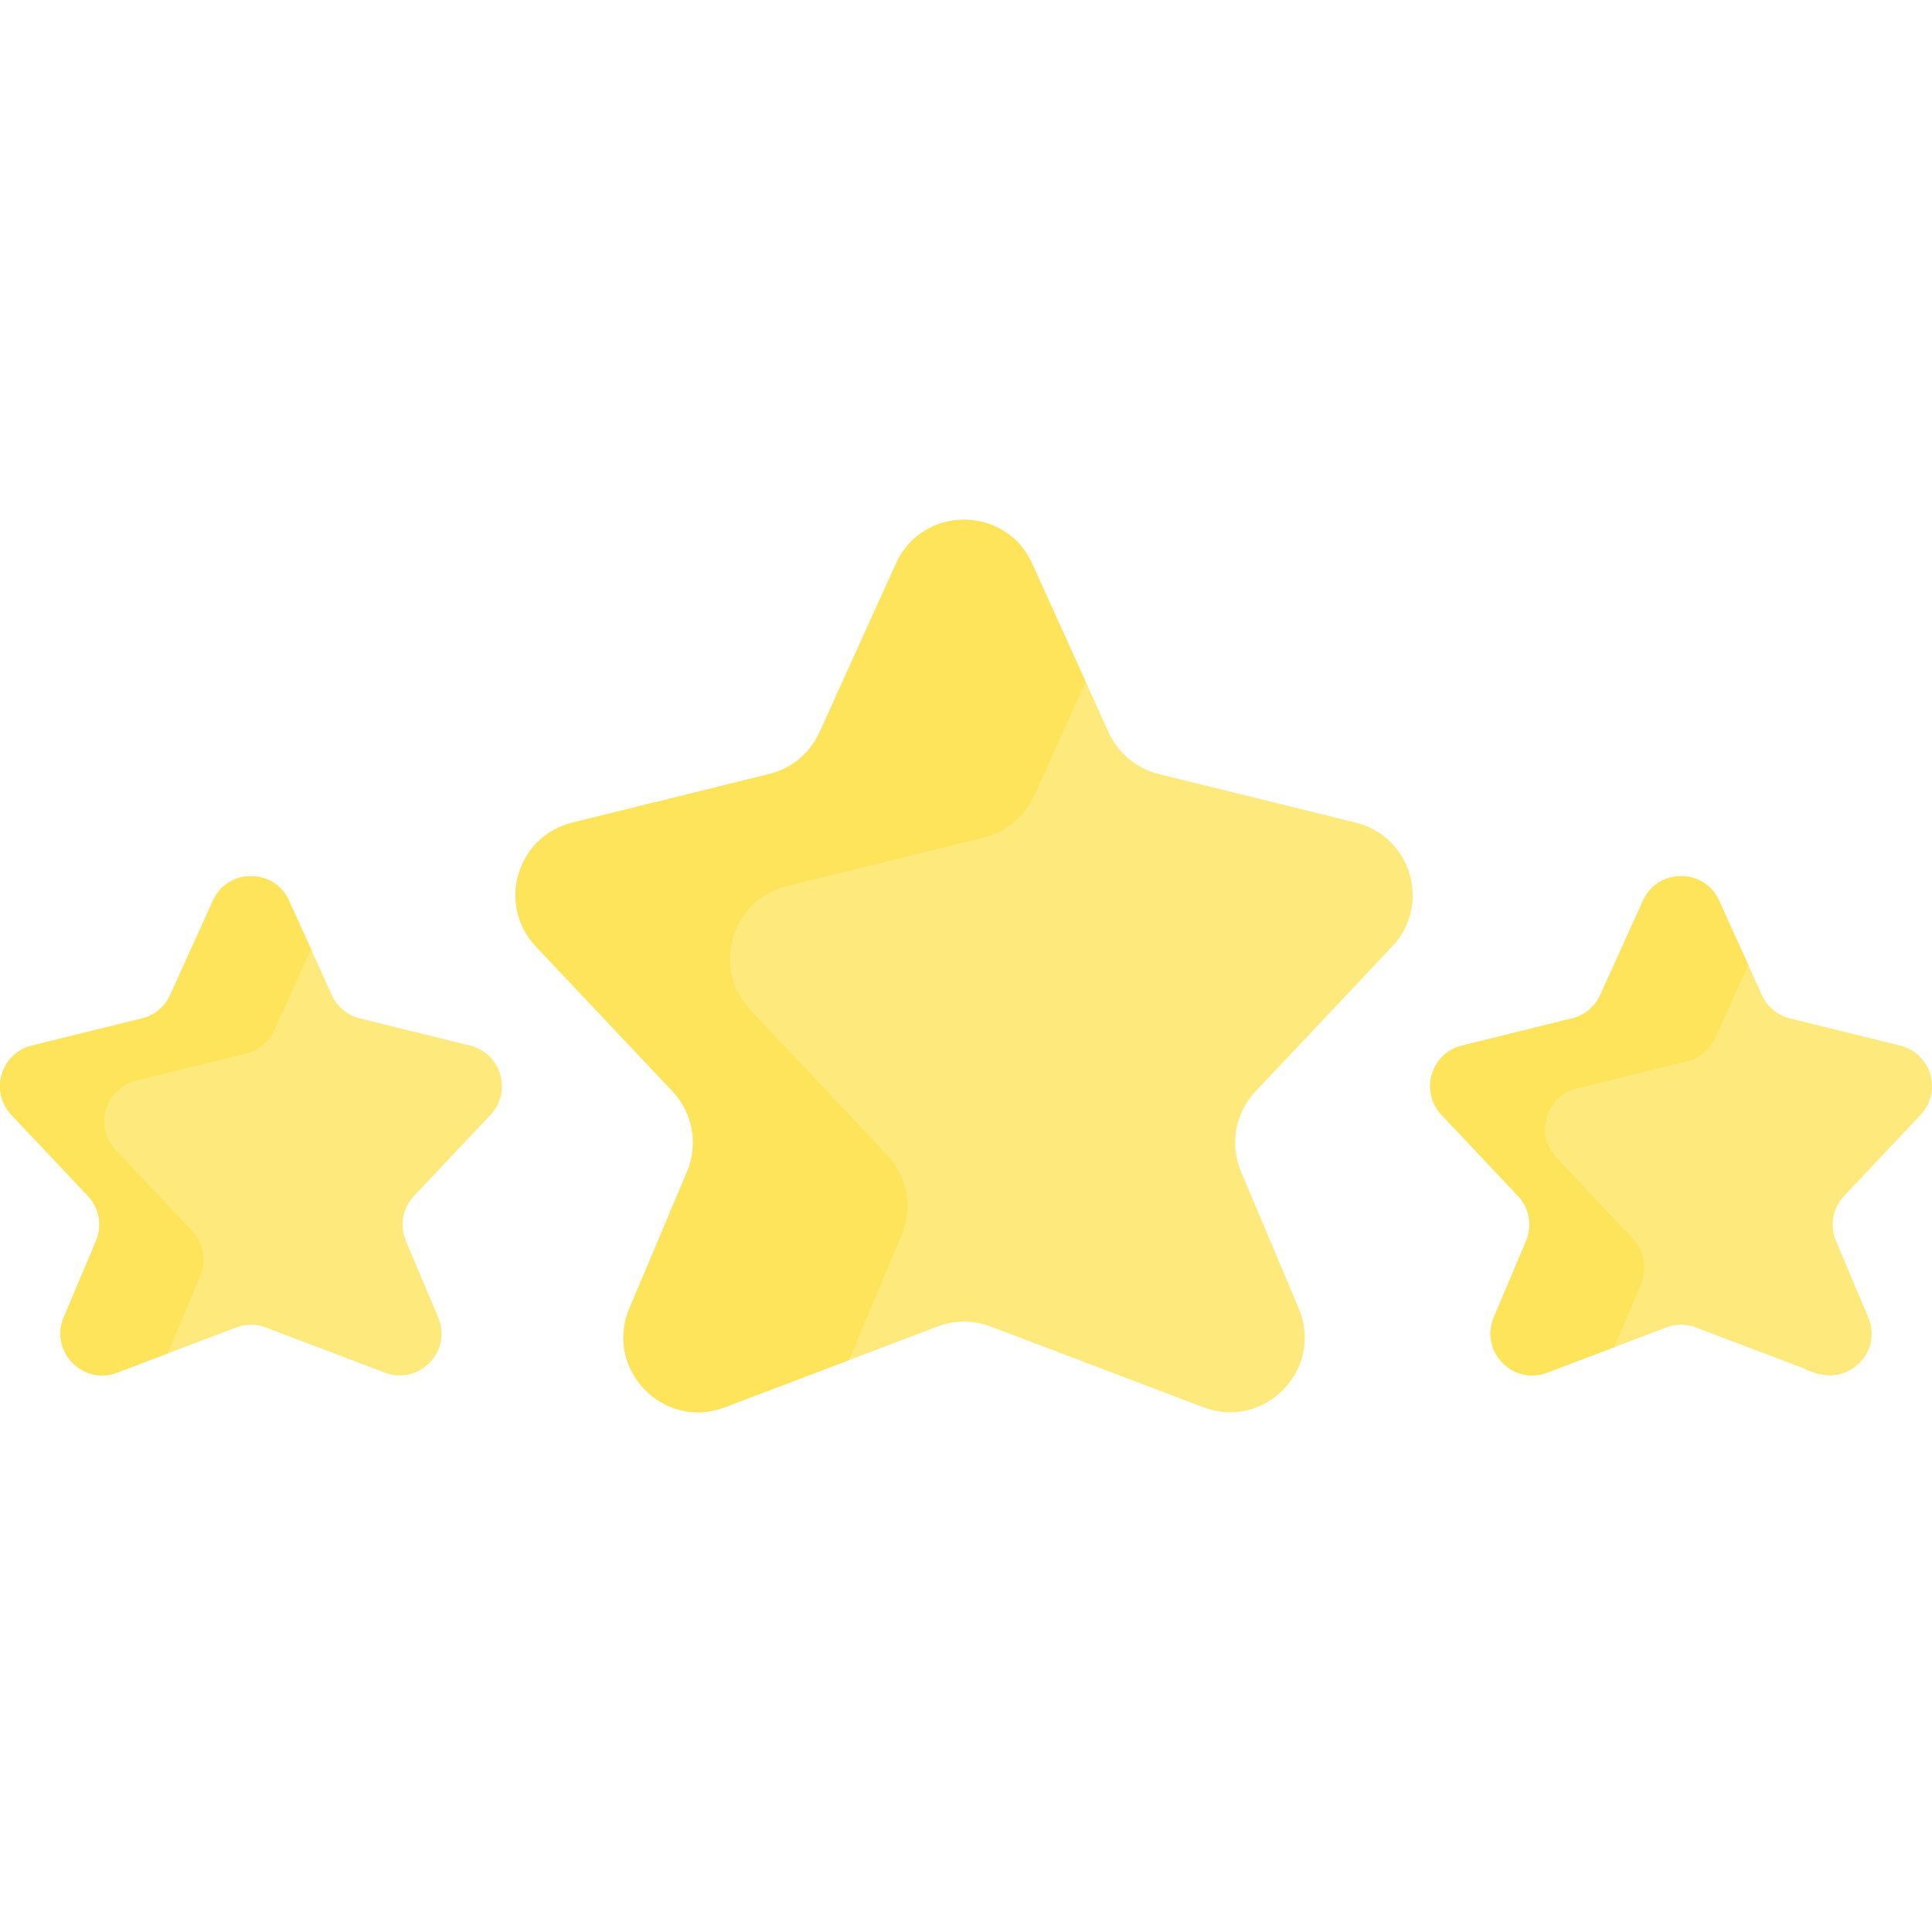 <svg id="Capa_1" enable-background="new 0 0 497.553 497.553" height="512" viewBox="0 0 497.553 497.553" width="512" xmlns="http://www.w3.org/2000/svg"><g><path d="m241.45 341.618-54.806 20.793c-15.829 6.005-31.14-9.882-24.553-25.478l14.854-35.173c2.967-7.027 1.504-15.143-3.729-20.691l-35.21-37.325c-10.111-10.718-4.917-28.358 9.388-31.888l50.746-12.522c5.723-1.412 10.484-5.37 12.917-10.74l19.693-43.455c6.828-15.067 28.227-15.067 35.055 0l19.693 43.455c2.433 5.369 7.194 9.327 12.917 10.74l50.746 12.522c14.305 3.53 19.498 21.17 9.388 31.888l-35.21 37.325c-5.234 5.548-6.697 13.664-3.729 20.691l14.854 35.173c6.586 15.596-8.725 31.483-24.553 25.478l-54.806-20.793c-4.4-1.668-9.257-1.668-13.655 0z" fill="#fee97d"/><g><path d="m232.181 318.11c2.967-7.027 1.505-15.143-3.729-20.691l-35.21-37.325c-10.111-10.718-4.917-28.358 9.388-31.888l50.746-12.521c5.724-1.412 10.484-5.37 12.917-10.74l13.307-29.362-13.796-30.441c-6.828-15.067-28.227-15.067-35.055 0l-19.693 43.455c-2.433 5.369-7.194 9.327-12.917 10.74l-50.746 12.522c-14.305 3.53-19.498 21.169-9.388 31.887l35.21 37.325c5.234 5.548 6.697 13.664 3.729 20.691l-14.854 35.173c-6.586 15.596 8.725 31.483 24.553 25.478l31.947-12.12z" fill="#fee45a"/></g><path d="m60.812 341.867-30.66 11.632c-8.855 3.359-17.42-5.528-13.736-14.253l8.309-19.676c1.66-3.931.842-8.471-2.086-11.575l-19.697-20.88c-5.656-5.996-2.751-15.864 5.252-17.839l28.388-7.005c3.202-.79 5.865-3.004 7.226-6.008l11.017-24.309c3.82-8.429 15.791-8.429 19.61 0l11.017 24.309c1.361 3.004 4.024 5.218 7.226 6.008l28.388 7.005c8.003 1.975 10.908 11.843 5.252 17.839l-19.697 20.88c-2.928 3.104-3.746 7.644-2.086 11.575l8.309 19.676c3.684 8.725-4.881 17.613-13.736 14.253l-30.66-11.632c-2.459-.933-5.176-.933-7.636 0z" fill="#fee97d"/><g><path d="m43.268 348.276 8.309-19.677c1.66-3.931.842-8.471-2.086-11.575l-19.697-20.88c-5.656-5.996-2.751-15.864 5.252-17.838l28.388-7.005c3.202-.79 5.865-3.004 7.226-6.008l9.442-20.835-5.667-12.504c-3.82-8.428-15.791-8.428-19.61 0l-11.017 24.31c-1.361 3.004-4.024 5.218-7.226 6.008l-28.388 7.005c-8.003 1.975-10.908 11.843-5.252 17.838l19.697 20.88c2.928 3.104 3.746 7.644 2.086 11.575l-8.309 19.676c-3.684 8.725 4.881 17.613 13.736 14.253l13.006-4.935c.038-.096.069-.192.11-.288z" fill="#fee45a"/></g><path d="m436.741 341.867 30.66 11.632c8.855 3.359 17.42-5.528 13.736-14.253l-8.309-19.676c-1.66-3.931-.842-8.471 2.086-11.575l19.697-20.88c5.656-5.996 2.751-15.864-5.252-17.839l-28.388-7.005c-3.202-.79-5.865-3.004-7.226-6.008l-11.017-24.309c-3.82-8.429-15.791-8.429-19.61 0l-11.017 24.309c-1.361 3.004-4.024 5.218-7.226 6.008l-28.388 7.005c-8.003 1.975-10.908 11.843-5.252 17.839l19.697 20.88c2.928 3.104 3.746 7.644 2.086 11.575l-8.309 19.676c-3.684 8.725 4.881 17.613 13.736 14.253l30.66-11.632c2.459-.933 5.176-.933 7.636 0z" fill="#fee97d"/><g fill="#fee45a"><path d="m466.348 352.906c-.619-.235-1.255-.41-1.899-.527l2.953 1.12c.645.245 1.287.417 1.924.537z"/><path d="m422.624 330.609c1.66-3.931.842-8.471-2.086-11.575l-19.697-20.88c-5.656-5.996-2.751-15.864 5.252-17.839l28.388-7.005c3.202-.79 5.865-3.004 7.226-6.008l8.52-18.801-7.499-16.548c-3.82-8.428-15.791-8.428-19.61 0l-11.017 24.31c-1.361 3.004-4.024 5.218-7.226 6.008l-28.388 7.005c-8.003 1.975-10.908 11.843-5.252 17.838l19.697 20.88c2.928 3.104 3.746 7.644 2.086 11.575l-8.309 19.676c-3.684 8.725 4.881 17.613 13.736 14.253l17.282-6.557z"/></g></g></svg>